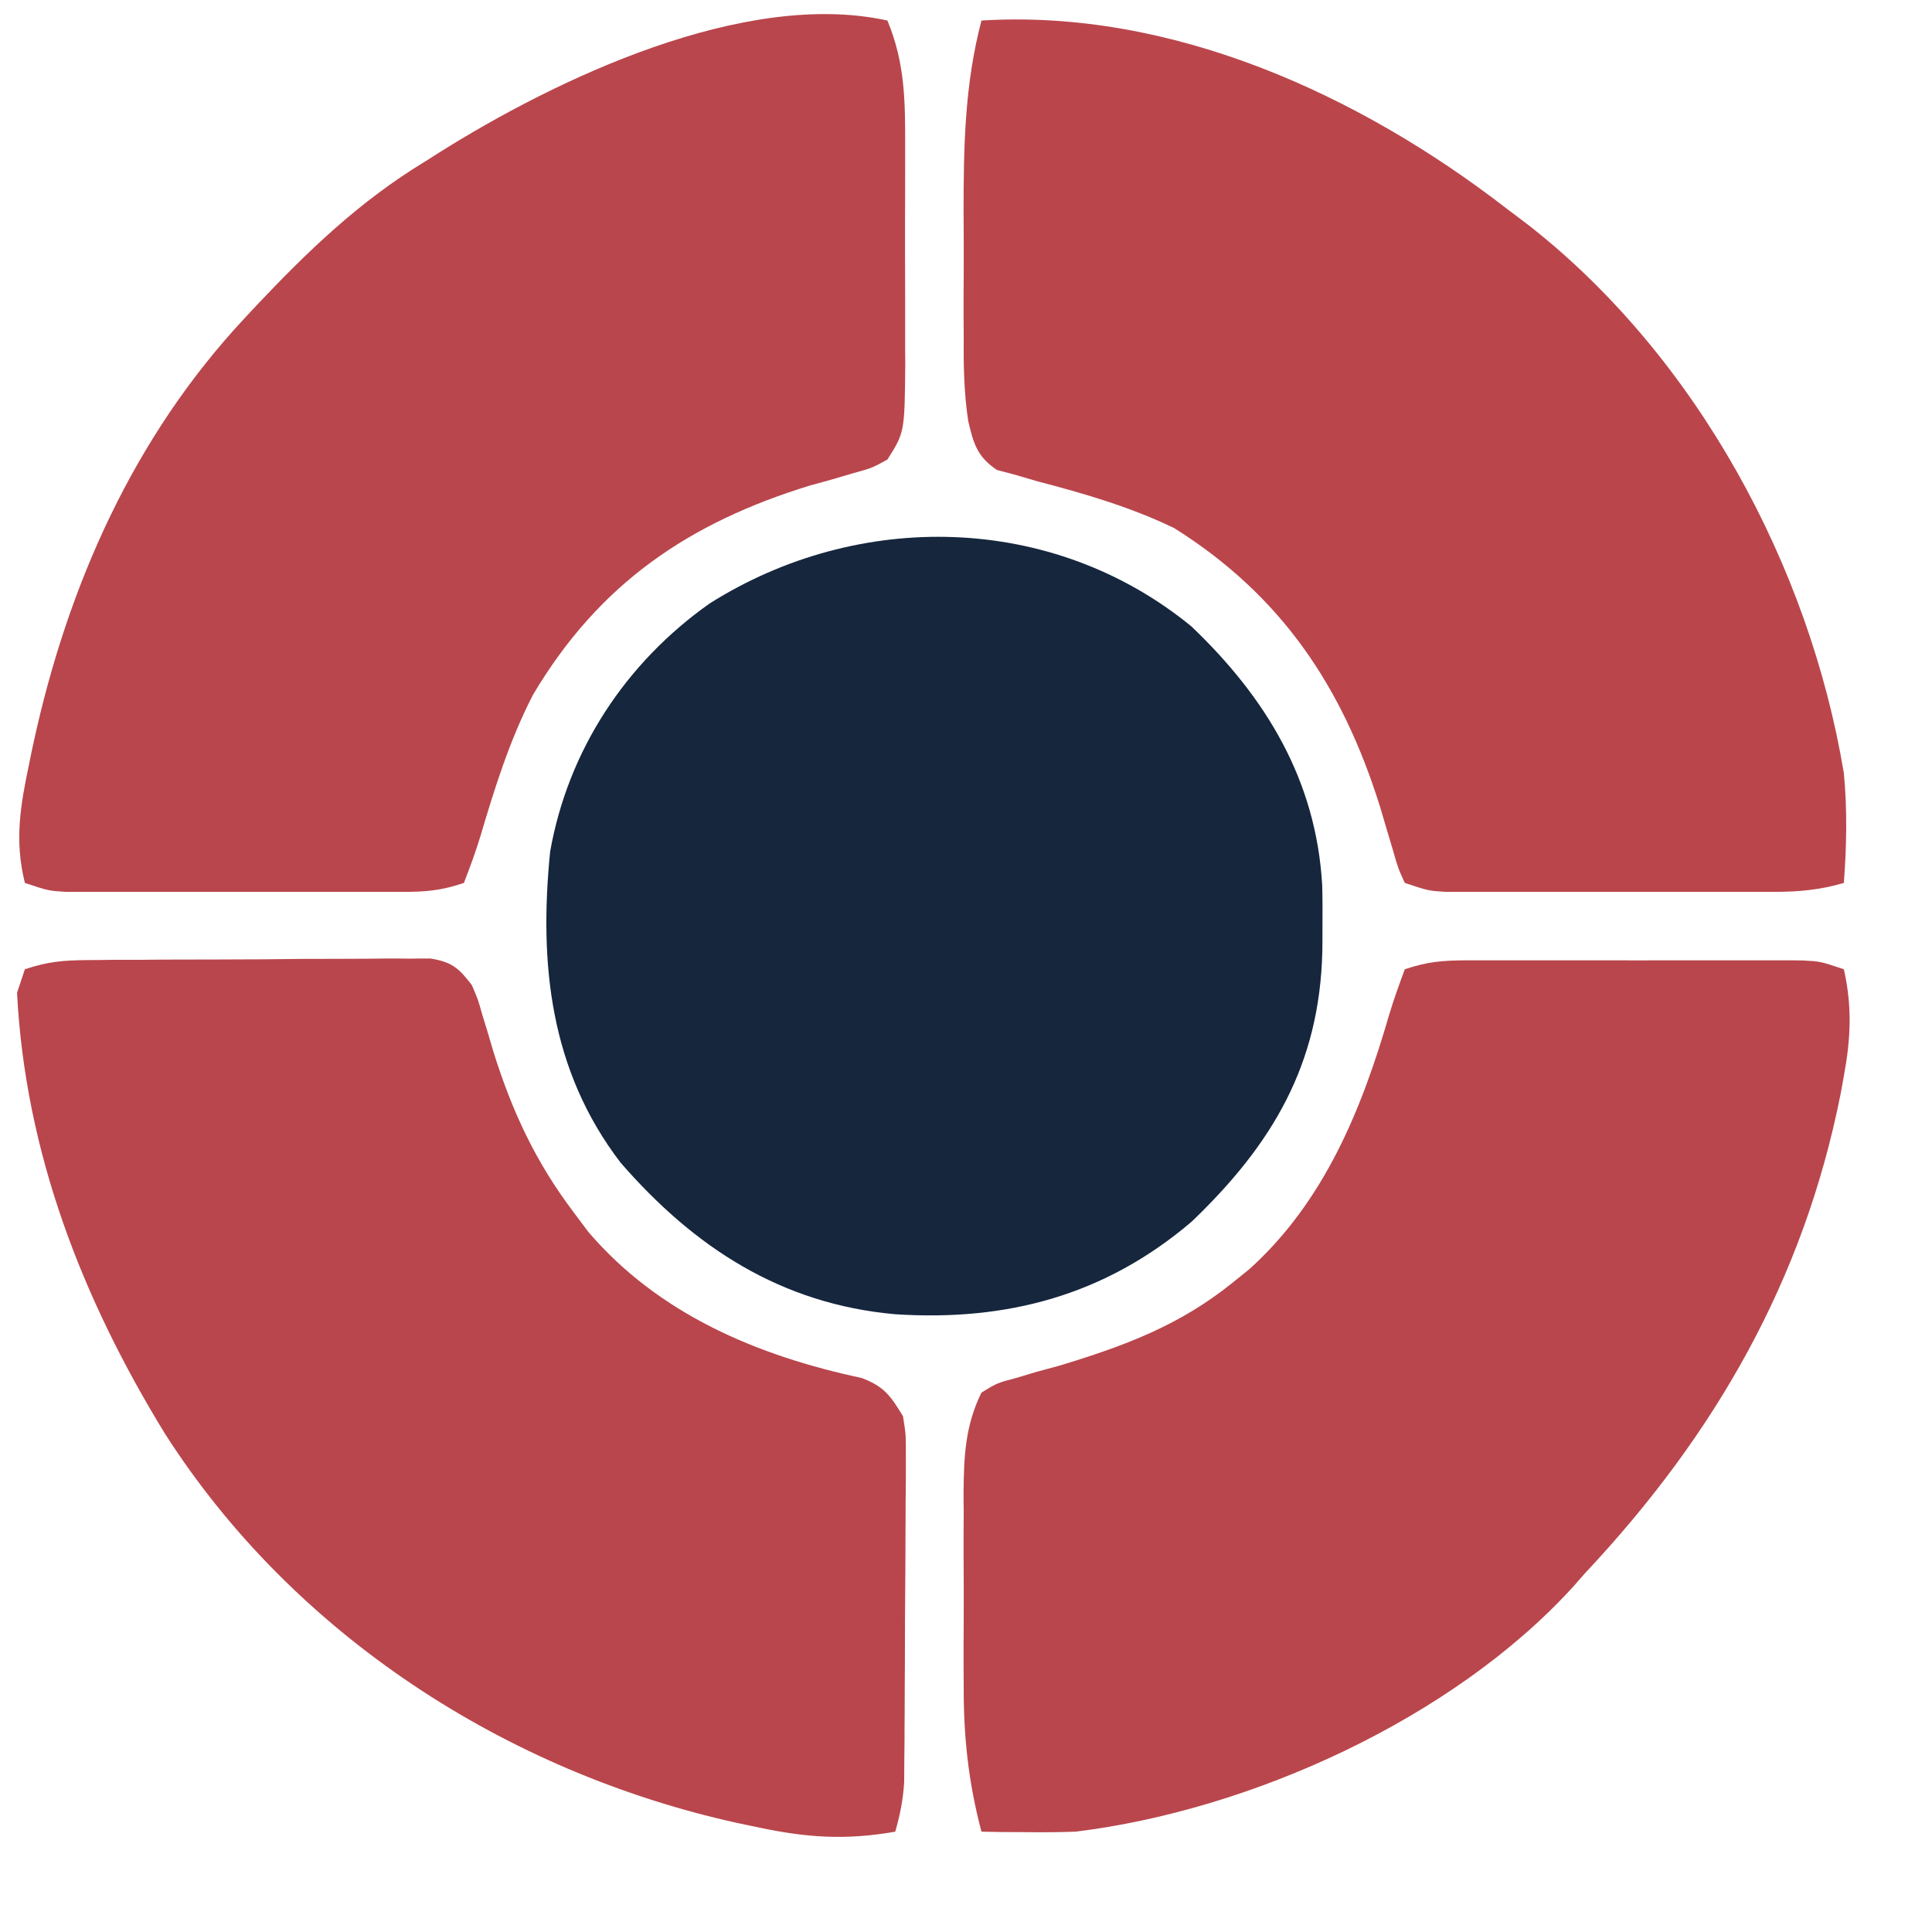 <?xml version="1.0" encoding="UTF-8" standalone="no"?><!DOCTYPE svg PUBLIC "-//W3C//DTD SVG 1.1//EN" "http://www.w3.org/Graphics/SVG/1.1/DTD/svg11.dtd">
<svg width="100%" height="100%" viewBox="0 0 16 16" version="1.1" xmlns="http://www.w3.org/2000/svg" xmlns:xlink="http://www.w3.org/1999/xlink" xml:space="preserve" xmlns:serif="http://www.serif.com/" style="fill-rule:evenodd;clip-rule:evenodd;stroke-linejoin:round;stroke-miterlimit:2;"><path d="M9.866,5.187c0.62,0.591 1.035,1.277 1.084,2.147c0.003,0.119 0.003,0.237 0.002,0.356c0,0.062 -0,0.125 -0.001,0.189c-0.023,0.938 -0.412,1.596 -1.082,2.238c-0.717,0.611 -1.53,0.827 -2.455,0.767c-0.943,-0.084 -1.664,-0.552 -2.275,-1.256c-0.584,-0.763 -0.676,-1.646 -0.583,-2.575c0.148,-0.839 0.626,-1.565 1.322,-2.056c1.23,-0.776 2.838,-0.751 3.988,0.19Z" style="fill:#15263d;fill-rule:nonzero;"/><path d="M0.724,7.951c0.065,-0 0.131,-0.001 0.199,-0.002c0.106,0 0.106,0 0.214,-0c0.073,-0.001 0.146,-0.001 0.221,-0.002c0.154,-0 0.308,-0.001 0.462,-0.001c0.236,-0 0.472,-0.002 0.708,-0.005c0.149,0 0.298,-0 0.448,-0.001c0.071,-0 0.141,-0.001 0.214,-0.002c0.066,0 0.132,0 0.199,0.001c0.058,-0.001 0.116,-0.001 0.176,-0.001c0.178,0.029 0.233,0.078 0.342,0.219c0.051,0.118 0.051,0.118 0.088,0.249c0.015,0.049 0.03,0.097 0.045,0.147c0.015,0.051 0.03,0.103 0.046,0.156c0.155,0.495 0.349,0.913 0.665,1.331c0.04,0.053 0.08,0.107 0.122,0.163c0.585,0.683 1.402,1.025 2.263,1.209c0.187,0.071 0.238,0.146 0.342,0.316c0.024,0.15 0.024,0.15 0.024,0.317c-0,0.063 0,0.126 0,0.191c-0.001,0.101 -0.001,0.101 -0.002,0.204c-0,0.07 -0,0.139 -0.001,0.211c-0,0.147 -0.001,0.294 -0.002,0.442c-0.002,0.225 -0.003,0.45 -0.003,0.675c-0.001,0.143 -0.002,0.286 -0.002,0.429c-0.001,0.068 -0.001,0.135 -0.001,0.205c-0.001,0.063 -0.001,0.125 -0.002,0.19c-0,0.055 -0.001,0.111 -0.001,0.167c-0.009,0.145 -0.034,0.271 -0.074,0.41c-0.408,0.072 -0.734,0.05 -1.137,-0.036c-0.085,-0.018 -0.085,-0.018 -0.172,-0.036c-1.916,-0.423 -3.675,-1.56 -4.739,-3.224c-0.687,-1.12 -1.157,-2.33 -1.225,-3.651c0.021,-0.065 0.043,-0.129 0.065,-0.195c0.191,-0.064 0.318,-0.074 0.518,-0.076Z" style="fill:#b9464c;fill-rule:nonzero;"/><path d="M7.349,0.17c0.148,0.355 0.148,0.677 0.147,1.055c-0,0.064 -0,0.127 0,0.193c0,0.134 -0,0.268 -0.001,0.401c-0,0.205 0,0.41 0.001,0.614c0,0.131 -0,0.261 -0,0.391c-0,0.061 0,0.122 0.001,0.185c-0.005,0.571 -0.005,0.571 -0.148,0.797c-0.128,0.07 -0.128,0.07 -0.284,0.113c-0.086,0.025 -0.086,0.025 -0.173,0.051c-0.061,0.017 -0.122,0.034 -0.185,0.051c-1.002,0.308 -1.746,0.811 -2.293,1.733c-0.193,0.374 -0.317,0.771 -0.436,1.173c-0.04,0.131 -0.087,0.258 -0.136,0.385c-0.19,0.064 -0.313,0.074 -0.512,0.074c-0.064,-0 -0.128,0 -0.195,0c-0.069,0 -0.138,0 -0.21,0c-0.107,0 -0.107,0 -0.216,0c-0.151,0 -0.302,0 -0.453,-0c-0.231,-0 -0.462,-0 -0.694,0c-0.146,0 -0.292,0 -0.439,0c-0.104,0 -0.104,0 -0.21,0c-0.065,0 -0.129,0 -0.195,-0c-0.057,-0 -0.113,-0 -0.172,-0c-0.145,-0.009 -0.145,-0.009 -0.34,-0.074c-0.088,-0.355 -0.037,-0.643 0.037,-0.994c0.017,-0.086 0.017,-0.086 0.036,-0.173c0.284,-1.301 0.828,-2.526 1.745,-3.508c0.032,-0.034 0.064,-0.069 0.097,-0.104c0.429,-0.455 0.859,-0.868 1.397,-1.194c0.035,-0.023 0.07,-0.045 0.107,-0.068c0.98,-0.618 2.54,-1.361 3.724,-1.101Z" style="fill:#b9464c;fill-rule:nonzero;"/><path d="M8.128,0.17c1.574,-0.097 3.129,0.613 4.35,1.558c0.064,0.048 0.128,0.096 0.193,0.146c1.377,1.084 2.313,2.807 2.599,4.529c0.029,0.304 0.023,0.605 0,0.909c-0.197,0.058 -0.373,0.074 -0.578,0.074c-0.063,-0 -0.126,0 -0.191,0c-0.067,0 -0.135,0 -0.205,0c-0.07,0 -0.139,0 -0.211,0c-0.148,0 -0.295,0 -0.443,-0c-0.226,-0 -0.452,-0 -0.678,0c-0.143,0 -0.286,0 -0.429,0c-0.102,0 -0.102,0 -0.205,0c-0.063,0 -0.126,0 -0.191,-0c-0.055,-0 -0.111,-0 -0.168,-0c-0.142,-0.009 -0.142,-0.009 -0.337,-0.074c-0.055,-0.12 -0.055,-0.12 -0.1,-0.277c-0.017,-0.057 -0.034,-0.115 -0.052,-0.174c-0.018,-0.061 -0.036,-0.122 -0.055,-0.186c-0.31,-0.988 -0.814,-1.743 -1.702,-2.301c-0.363,-0.176 -0.748,-0.287 -1.137,-0.389c-0.058,-0.017 -0.115,-0.034 -0.174,-0.051c-0.052,-0.014 -0.104,-0.028 -0.158,-0.042c-0.163,-0.109 -0.195,-0.22 -0.238,-0.408c-0.036,-0.236 -0.039,-0.47 -0.037,-0.708c-0,-0.054 -0.001,-0.108 -0.001,-0.164c0,-0.113 0,-0.227 0.001,-0.341c0.001,-0.172 0,-0.345 -0.001,-0.517c-0,-0.544 0.009,-1.054 0.148,-1.584Z" style="fill:#ba464c;fill-rule:nonzero;"/><path d="M12.146,7.953c0.097,0 0.097,0 0.195,-0c0.069,-0 0.139,0 0.21,0c0.072,0 0.143,0 0.217,-0c0.15,-0 0.301,0 0.452,0c0.231,0.001 0.463,0 0.694,-0c0.146,-0 0.293,0 0.439,0c0.07,0 0.139,-0 0.211,-0c0.064,-0 0.128,0 0.195,0c0.056,0 0.113,0 0.171,0.001c0.146,0.008 0.146,0.008 0.34,0.073c0.07,0.31 0.057,0.575 0,0.884c-0.008,0.048 -0.017,0.095 -0.026,0.144c-0.306,1.547 -1.042,2.828 -2.116,3.972c-0.034,0.038 -0.067,0.076 -0.102,0.116c-0.995,1.091 -2.668,1.849 -4.119,2.026c-0.138,0.005 -0.276,0.006 -0.414,0.004c-0.069,-0 -0.138,-0.001 -0.208,-0.001c-0.078,-0.001 -0.078,-0.001 -0.157,-0.003c-0.108,-0.408 -0.149,-0.788 -0.147,-1.21c-0,-0.057 -0.001,-0.114 -0.001,-0.174c0,-0.12 0,-0.24 0.001,-0.36c0.001,-0.184 0,-0.367 -0.001,-0.55c0,-0.118 0,-0.235 0.001,-0.352c-0.001,-0.055 -0.001,-0.109 -0.001,-0.165c0.002,-0.296 0.014,-0.554 0.148,-0.825c0.128,-0.079 0.128,-0.079 0.286,-0.121c0.057,-0.017 0.115,-0.034 0.174,-0.052c0.061,-0.016 0.122,-0.033 0.185,-0.05c0.534,-0.162 0.993,-0.331 1.433,-0.686c0.046,-0.037 0.092,-0.074 0.139,-0.112c0.622,-0.56 0.932,-1.324 1.16,-2.11c0.038,-0.127 0.083,-0.251 0.129,-0.375c0.191,-0.064 0.314,-0.073 0.512,-0.074Z" style="fill:#b9464c;fill-rule:nonzero;"/></svg>